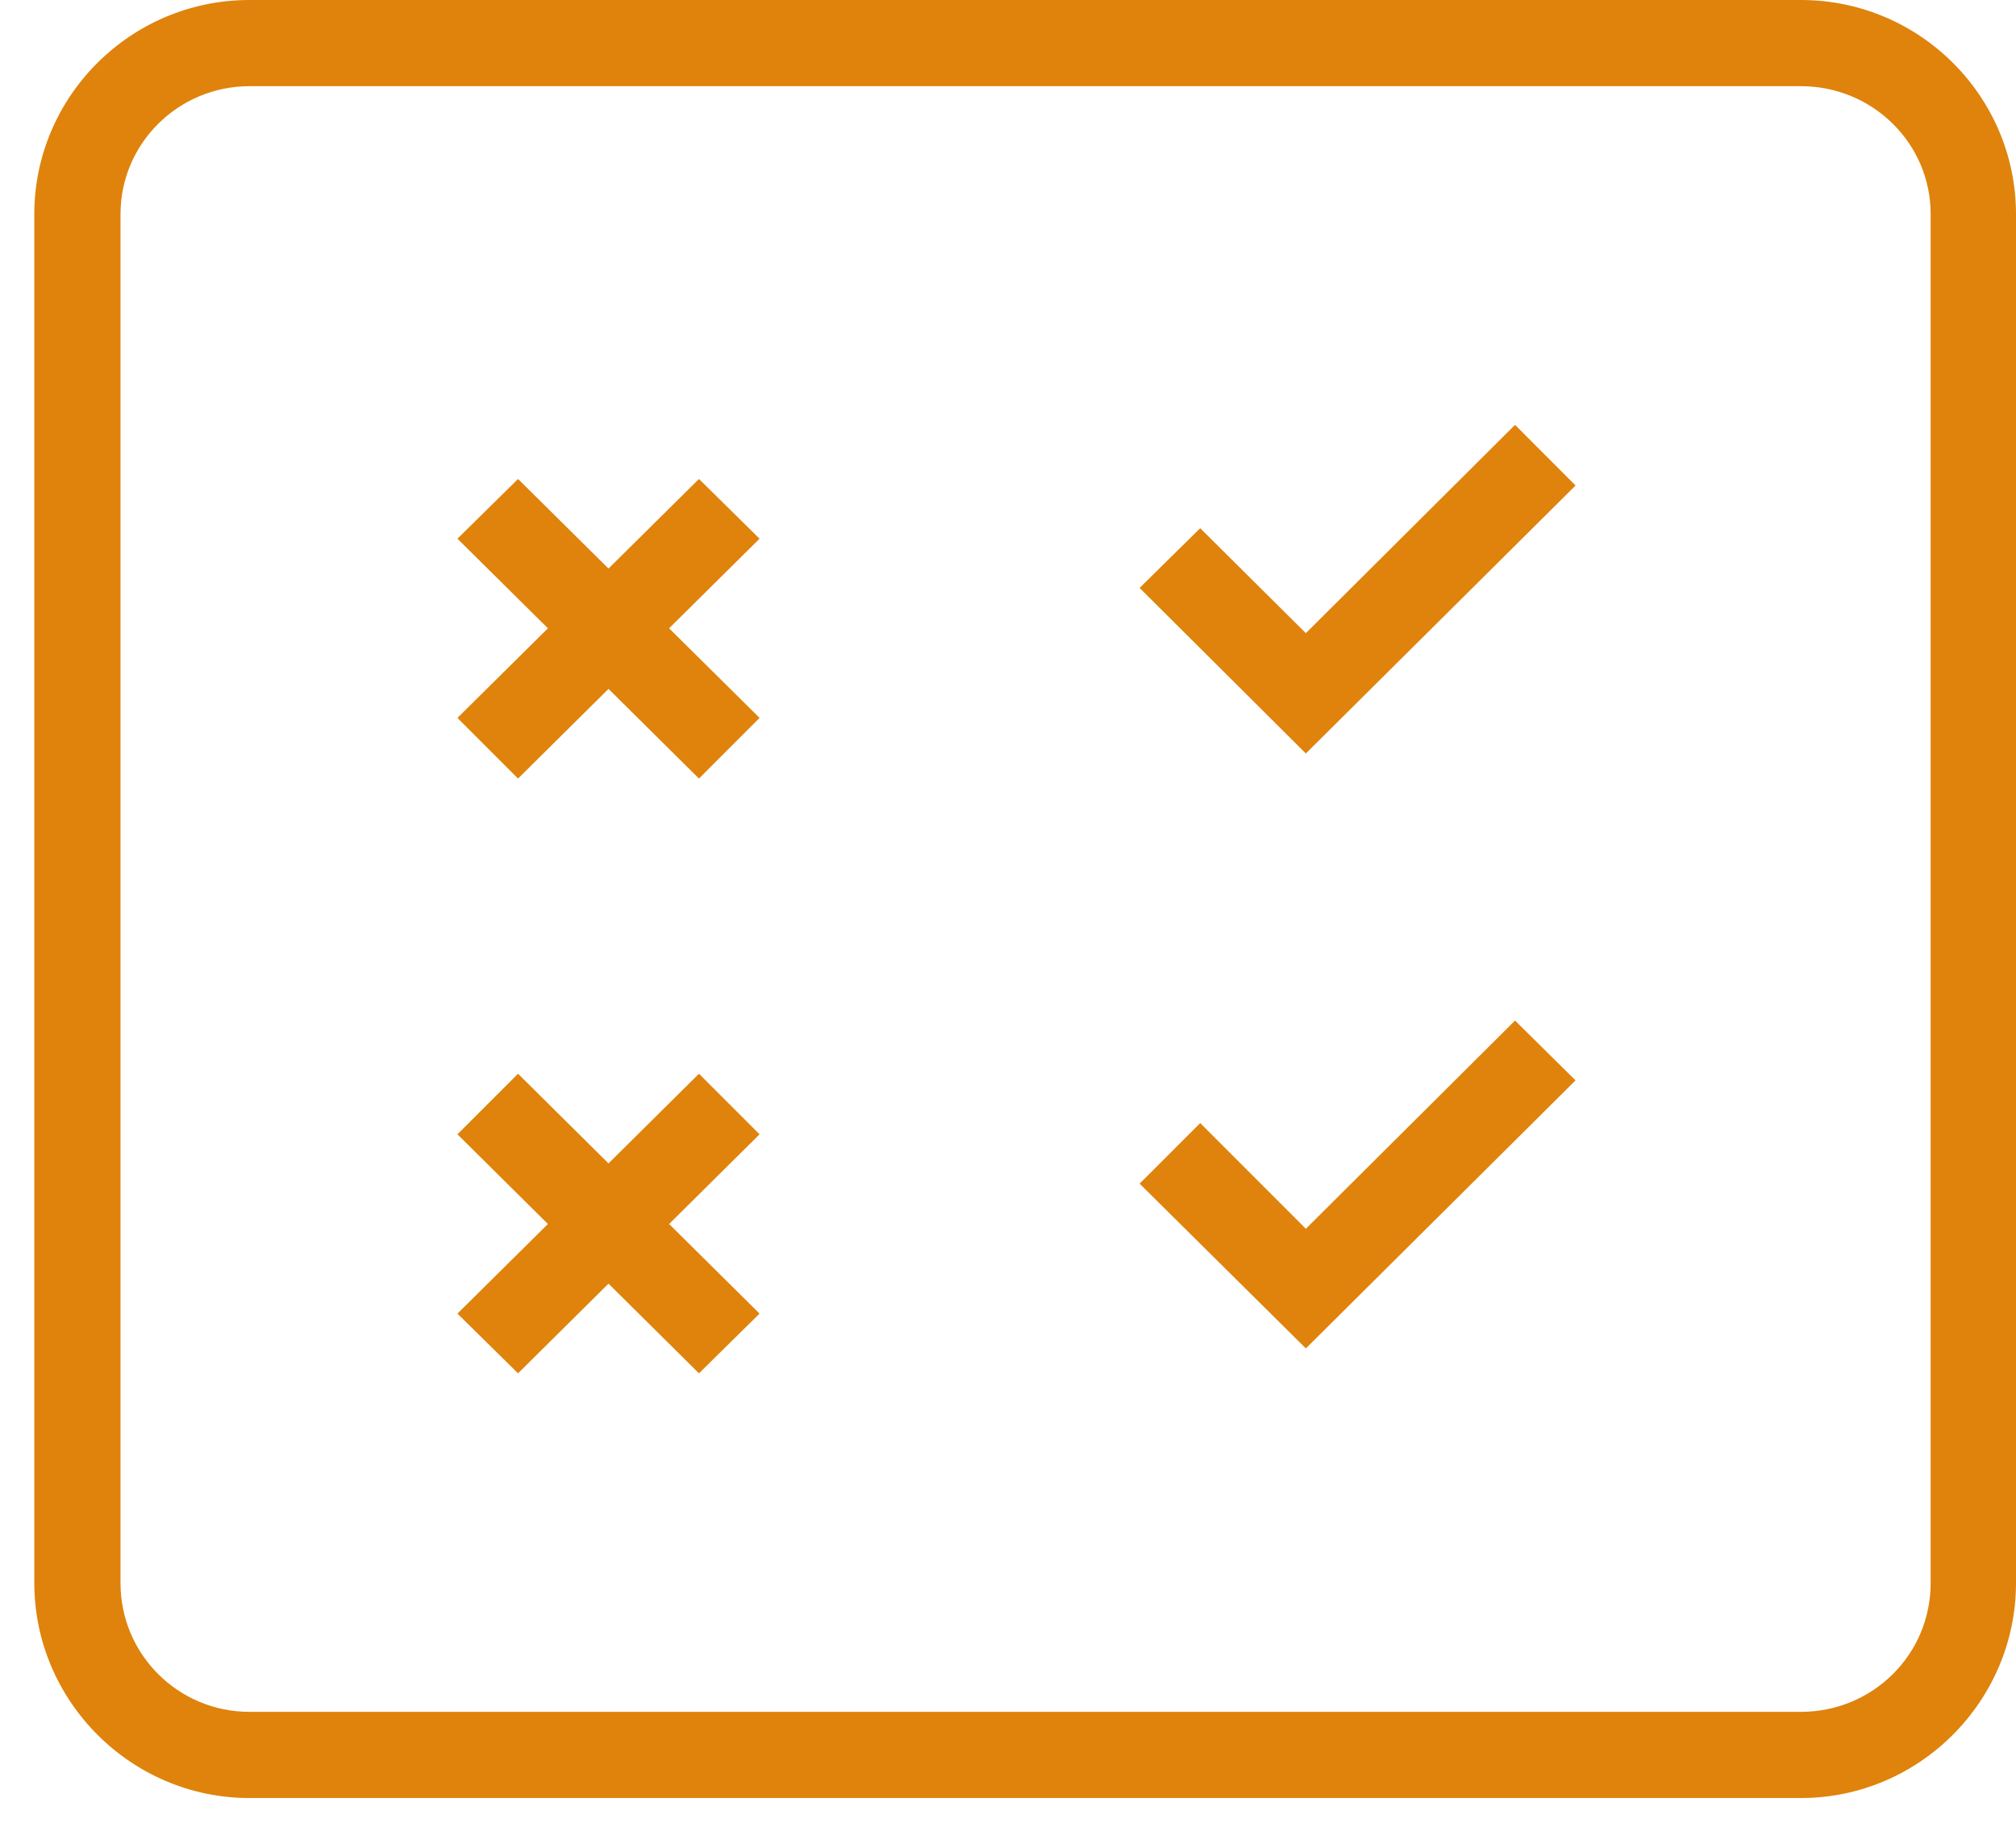 <?xml version="1.0" encoding="utf-8"?>
<!-- Generator: Adobe Illustrator 16.0.2, SVG Export Plug-In . SVG Version: 6.00 Build 0)  -->
<!DOCTYPE svg PUBLIC "-//W3C//DTD SVG 1.1//EN" "http://www.w3.org/Graphics/SVG/1.1/DTD/svg11.dtd">
<svg version="1.1" id="Слой_1" xmlns="http://www.w3.org/2000/svg" xmlns:xlink="http://www.w3.org/1999/xlink" x="0px" y="0px"
	 width="23.622px" height="21.652px" viewBox="0 0 23.622 21.652" enable-background="new 0 0 23.622 21.652" xml:space="preserve">
<g>
	<path fill="#DF830C" d="M17.752,11.96L15.301,14.4l-1.238-1.239l-0.71,0.71l1.948,1.931l3.16-3.141L17.752,11.96z M17.752,4.98
		l-2.451,2.44l-1.238-1.23l-0.71,0.7l1.948,1.94l3.16-3.141L17.752,4.98z M17.752,11.96L15.301,14.4l-1.238-1.239l-0.71,0.71
		l1.948,1.931l3.16-3.141L17.752,11.96z M17.752,4.98l-2.451,2.44l-1.238-1.23l-0.71,0.7l1.948,1.94l3.16-3.141L17.752,4.98z
		 M17.752,11.96L15.301,14.4l-1.238-1.239l-0.71,0.71l1.948,1.931l3.16-3.141L17.752,11.96z M17.752,4.98l-2.451,2.44l-1.238-1.23
		l-0.71,0.7l1.948,1.94l3.16-3.141L17.752,4.98z M17.752,4.98l-2.451,2.44l-1.238-1.23l-0.71,0.7l1.948,1.94l3.16-3.141L17.752,4.98
		z M17.752,11.96L15.301,14.4l-1.238-1.239l-0.71,0.71l1.948,1.931l3.16-3.141L17.752,11.96z M17.752,11.96L15.301,14.4
		l-1.238-1.239l-0.71,0.71l1.948,1.931l3.16-3.141L17.752,11.96z M17.752,4.98l-2.451,2.44l-1.238-1.23l-0.71,0.7l1.948,1.94
		l3.16-3.141L17.752,4.98z M18.461,5.69l-0.709-0.71l-2.451,2.44l-1.238-1.23l-0.71,0.7l1.948,1.94L18.461,5.69z M15.301,14.4
		l-1.238-1.239l-0.71,0.71l1.948,1.931l3.16-3.141l-0.709-0.7L15.301,14.4z M21.103,0H2.922c-1.39,0-2.52,1.13-2.52,2.51v16.041
		c0,1.38,1.13,2.52,2.52,2.52h18.18c1.391,0,2.52-1.14,2.52-2.52V2.51C23.622,1.13,22.493,0,21.103,0z M22.622,18.551
		c0,0.84-0.68,1.51-1.52,1.51H2.922c-0.83,0-1.51-0.67-1.51-1.51V2.51c0-0.83,0.68-1.5,1.51-1.5h18.18c0.84,0,1.52,0.67,1.52,1.5
		V18.551z M15.301,7.42l-1.238-1.23l-0.71,0.7l1.948,1.94l3.16-3.141l-0.709-0.71L15.301,7.42z M15.301,14.4l-1.238-1.239
		l-0.71,0.71l1.948,1.931l3.16-3.141l-0.709-0.7L15.301,14.4z M17.752,11.96L15.301,14.4l-1.238-1.239l-0.71,0.71l1.948,1.931
		l3.16-3.141L17.752,11.96z M17.752,4.98l-2.451,2.44l-1.238-1.23l-0.71,0.7l1.948,1.94l3.16-3.141L17.752,4.98z M17.752,4.98
		l-2.451,2.44l-1.238-1.23l-0.71,0.7l1.948,1.94l3.16-3.141L17.752,4.98z M17.752,11.96L15.301,14.4l-1.238-1.239l-0.71,0.71
		l1.948,1.931l3.16-3.141L17.752,11.96z"/>
	<polygon fill="#DF830C" points="7.84,14.344 8.9,15.394 8.19,16.094 7.13,15.043 6.07,16.094 5.36,15.394 6.42,14.344 5.36,13.293 
		6.07,12.583 7.13,13.634 8.19,12.583 8.9,13.293 	"/>
	<polygon fill="#DF830C" points="7.84,7.363 8.9,8.413 8.19,9.124 7.13,8.073 6.07,9.124 5.36,8.413 6.42,7.363 5.36,6.313 
		6.07,5.613 7.13,6.663 8.19,5.613 8.9,6.313 	"/>
</g>
</svg>
